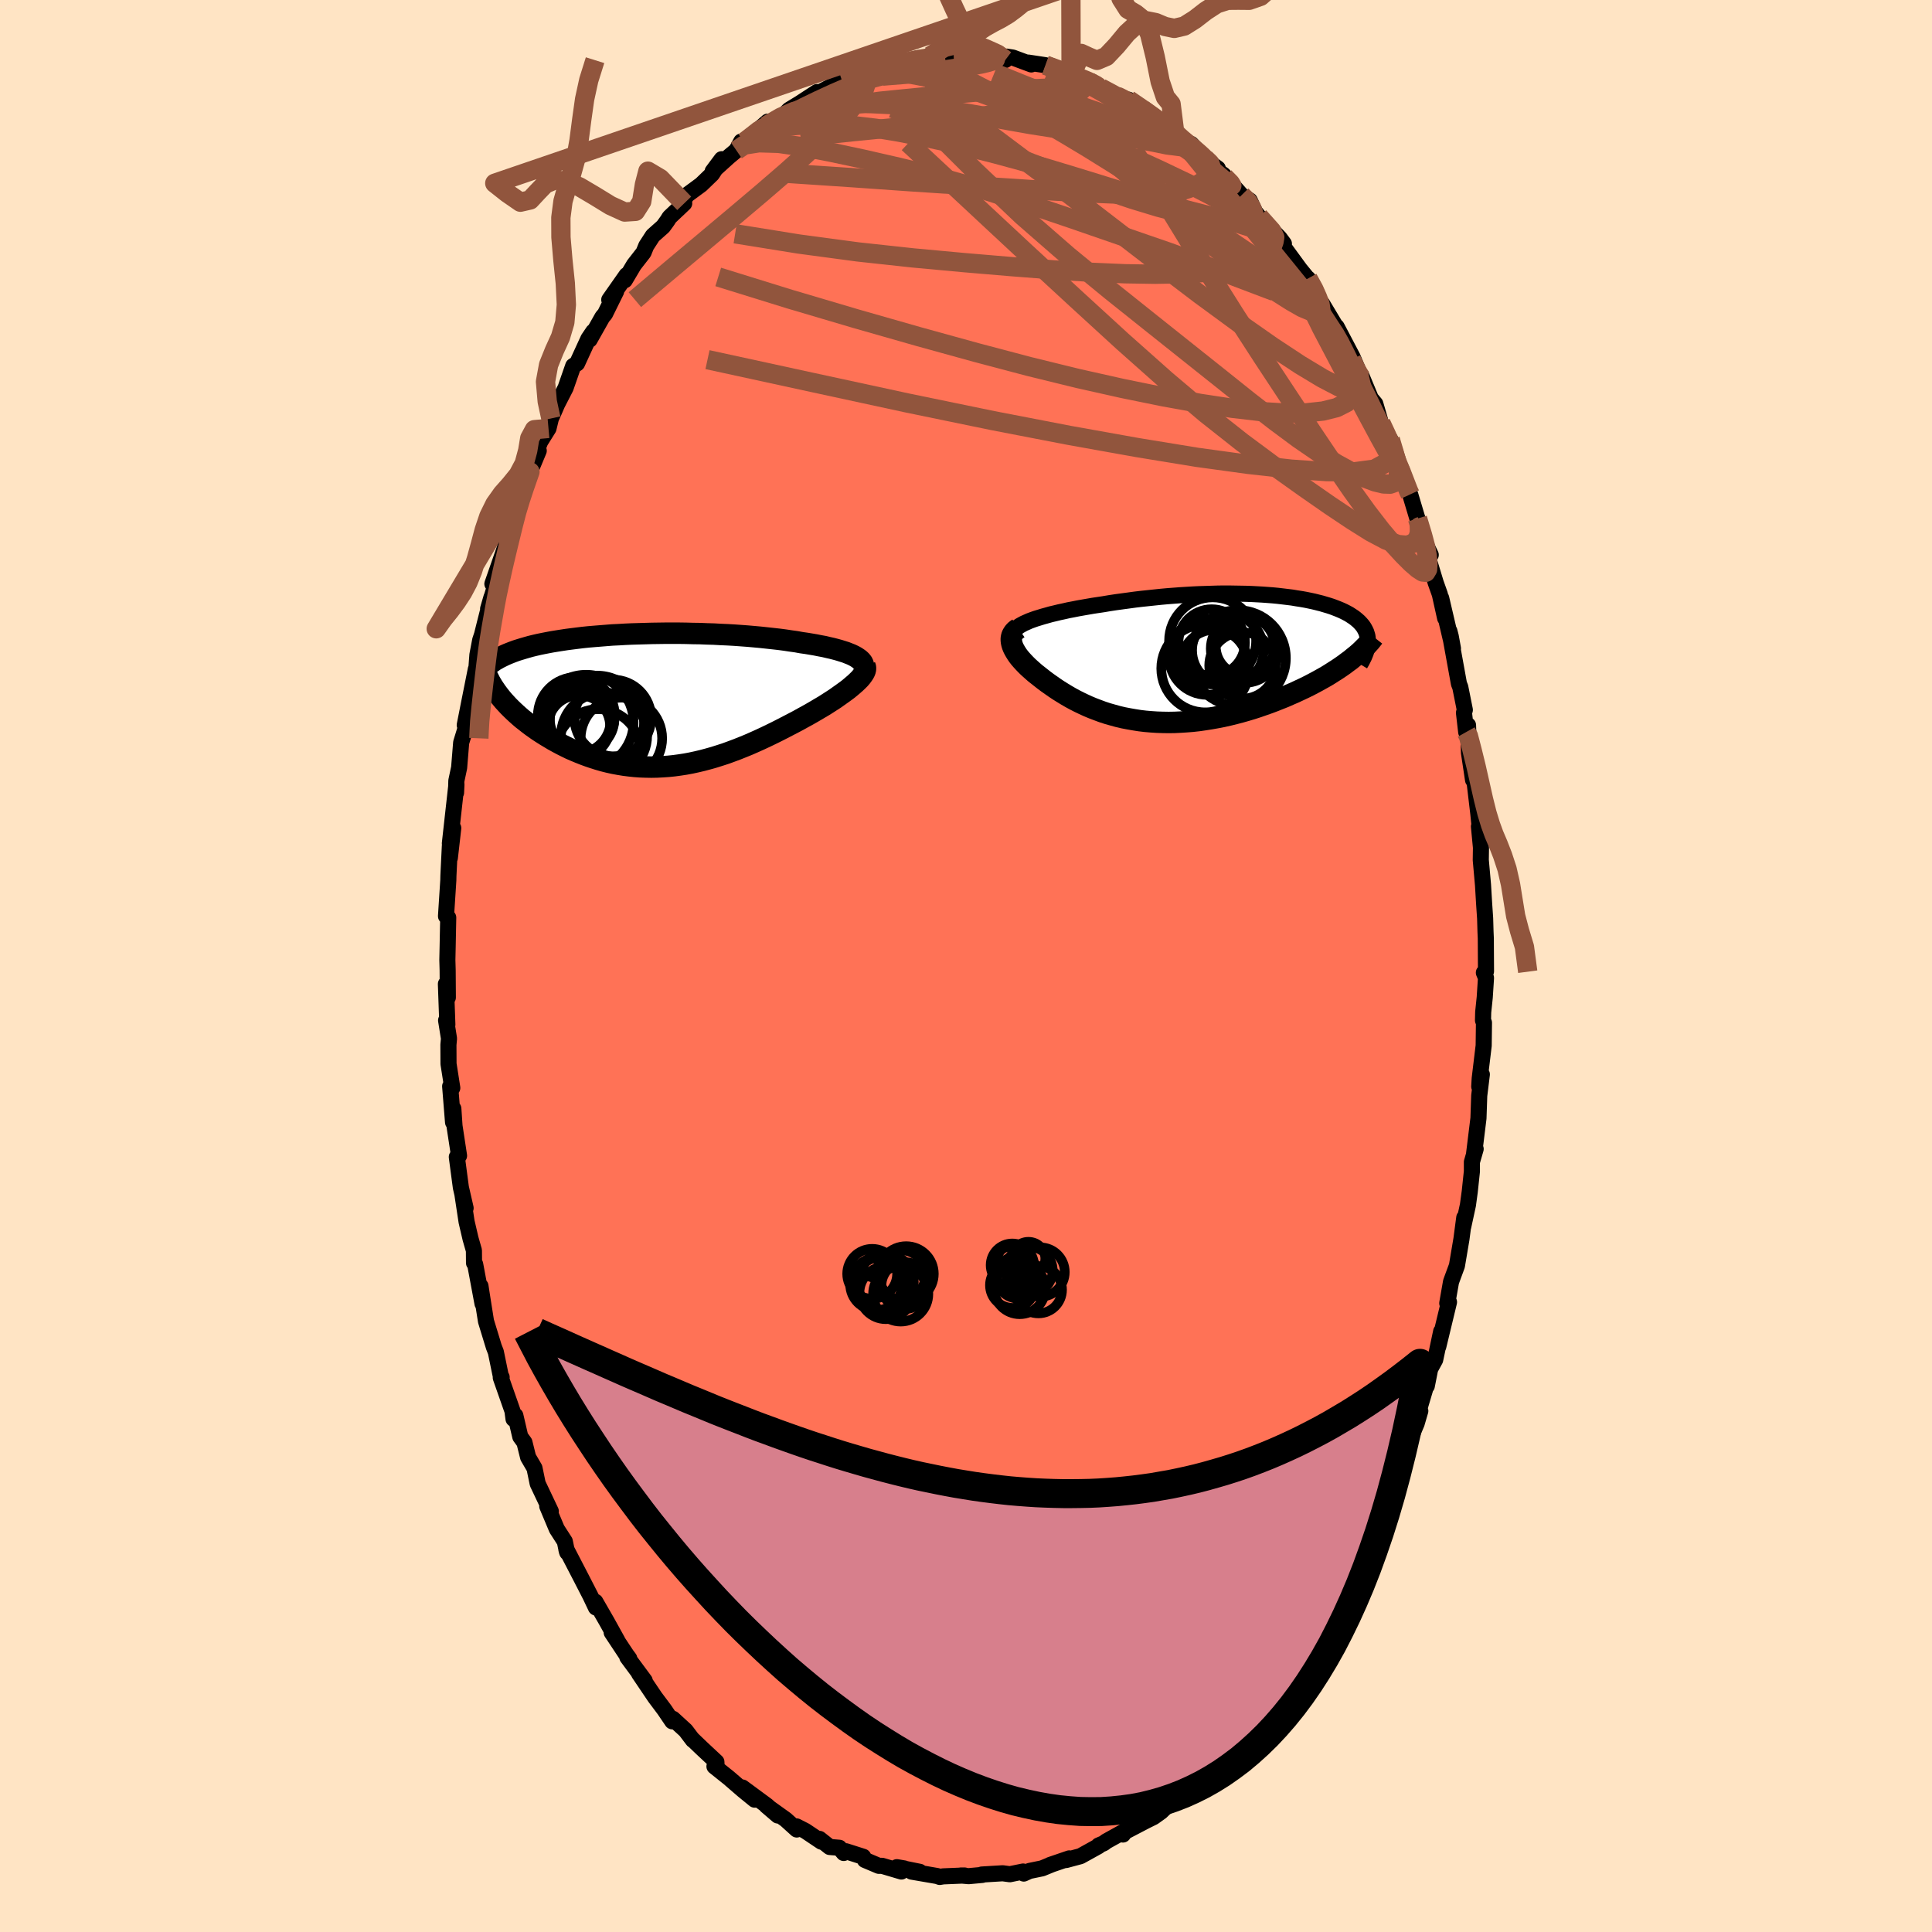 
  <svg viewBox="-100 -100 200 200" xmlns="http://www.w3.org/2000/svg" width="500" height="500" id="face-svg">
    <defs>
      <clipPath id="leftEyeClipPath">
        <polyline points="21.27,-4.49 21.05,-4.61 20.8,-4.73 20.52,-4.84 20.22,-4.96 19.9,-5.06 19.55,-5.17 19.19,-5.27 18.8,-5.37 18.4,-5.46 17.98,-5.56 17.54,-5.64 17.09,-5.73 16.62,-5.81 16.14,-5.89 15.64,-5.96 15.09,-6.06 14.51,-6.14 13.92,-6.23 13.31,-6.31 12.68,-6.38 12.04,-6.45 11.39,-6.52 10.73,-6.58 10.05,-6.64 9.37,-6.69 8.67,-6.74 7.97,-6.78 7.27,-6.81 6.56,-6.85 5.84,-6.87 5.12,-6.9 4.4,-6.91 3.69,-6.93 2.97,-6.94 2.25,-6.94 1.54,-6.94 0.83,-6.93 0.13,-6.92 -0.56,-6.9 -1.25,-6.88 -1.93,-6.86 -2.61,-6.83 -3.27,-6.79 -3.92,-6.76 -4.56,-6.71 -5.18,-6.66 -5.8,-6.61 -6.4,-6.56 -6.98,-6.5 -7.55,-6.43 -8.11,-6.36 -8.65,-6.29 -9.18,-6.21 -9.69,-6.13 -10.18,-6.05 -10.66,-5.96 -11.12,-5.87 -11.56,-5.78 -11.99,-5.68 -12.4,-5.58 -12.79,-5.47 -13.17,-5.36 -13.53,-5.25 -13.88,-5.14 -14.21,-5.02 -14.52,-4.9 -14.82,-4.78 -15.11,-4.65 -15.38,-4.52 -15.64,-4.39 -15.89,-4.25 -16.12,-4.12 -16.33,-3.97 -16.54,-3.83 -16.72,-3.68 -16.9,-3.52 -17.06,-3.37 -17.21,-3.21 -17.34,-3.05 -15.39,-0.17 -15.17,0.09 -14.93,0.35 -14.69,0.61 -14.43,0.87 -14.16,1.13 -13.88,1.39 -13.59,1.65 -13.29,1.91 -12.97,2.16 -12.64,2.42 -12.31,2.67 -11.96,2.92 -11.6,3.17 -11.23,3.41 -10.85,3.65 -10.45,3.89 -10.05,4.13 -9.63,4.36 -9.2,4.59 -8.76,4.81 -8.31,5.03 -7.85,5.23 -7.37,5.43 -6.89,5.62 -6.4,5.8 -5.9,5.97 -5.39,6.13 -4.87,6.28 -4.35,6.41 -3.81,6.53 -3.27,6.63 -2.72,6.72 -2.17,6.79 -1.61,6.85 -1.05,6.89 -0.48,6.91 0.09,6.92 0.67,6.91 1.25,6.88 1.84,6.84 2.43,6.78 3.02,6.7 3.61,6.61 4.2,6.5 4.8,6.37 5.39,6.23 5.99,6.07 6.59,5.9 7.19,5.71 7.78,5.52 8.38,5.3 8.97,5.08 9.57,4.84 10.16,4.6 10.75,4.34 11.33,4.08 11.91,3.81 12.49,3.53 13.06,3.25 13.63,2.96 14.19,2.67 14.75,2.38 15.3,2.09 15.84,1.79 16.28,1.55 16.72,1.3 17.15,1.05 17.57,0.8 17.98,0.56 18.37,0.31 18.76,0.06 19.13,-0.18 19.48,-0.43 19.82,-0.67 20.14,-0.9 20.45,-1.13 20.73,-1.36 21,-1.59 21.24,-1.8" />
      </clipPath>
      <clipPath id="rightEyeClipPath">
        <polyline points="-17.43,-4.07 -17.07,-4.18 -16.68,-4.3 -16.28,-4.41 -15.86,-4.53 -15.43,-4.63 -14.98,-4.74 -14.51,-4.84 -14.03,-4.95 -13.55,-5.04 -13.05,-5.14 -12.54,-5.23 -12.02,-5.32 -11.5,-5.41 -10.97,-5.49 -10.43,-5.57 -9.78,-5.68 -9.12,-5.78 -8.46,-5.87 -7.79,-5.96 -7.13,-6.05 -6.46,-6.13 -5.79,-6.2 -5.13,-6.27 -4.46,-6.34 -3.8,-6.4 -3.14,-6.45 -2.49,-6.5 -1.84,-6.54 -1.19,-6.58 -0.55,-6.61 0.09,-6.63 0.72,-6.65 1.34,-6.67 1.95,-6.68 2.56,-6.68 3.16,-6.67 3.76,-6.66 4.34,-6.65 4.91,-6.63 5.48,-6.6 6.03,-6.57 6.58,-6.53 7.11,-6.49 7.63,-6.44 8.14,-6.38 8.64,-6.32 9.13,-6.26 9.6,-6.18 10.06,-6.11 10.51,-6.03 10.95,-5.94 11.37,-5.85 11.77,-5.75 12.17,-5.65 12.54,-5.54 12.91,-5.43 13.25,-5.32 13.59,-5.19 13.9,-5.07 14.21,-4.94 14.49,-4.81 14.76,-4.67 15.02,-4.53 15.25,-4.38 15.48,-4.23 15.68,-4.08 15.87,-3.92 16.05,-3.76 16.21,-3.59 16.36,-3.42 16.49,-3.25 16.6,-3.07 16.7,-2.88 16.79,-2.69 16.85,-2.5 16.91,-2.3 16.94,-2.1 16.96,-1.89 16.97,-1.68 15.17,0.19 14.84,0.43 14.51,0.68 14.15,0.93 13.78,1.18 13.4,1.42 13.01,1.67 12.6,1.92 12.17,2.16 11.74,2.4 11.29,2.64 10.83,2.88 10.36,3.11 9.87,3.34 9.38,3.57 8.87,3.79 8.35,4.02 7.82,4.23 7.27,4.45 6.71,4.66 6.14,4.86 5.57,5.06 4.98,5.25 4.38,5.43 3.78,5.6 3.17,5.76 2.56,5.91 1.94,6.05 1.32,6.17 0.7,6.28 0.07,6.38 -0.55,6.47 -1.18,6.54 -1.8,6.59 -2.42,6.63 -3.04,6.66 -3.66,6.67 -4.27,6.66 -4.88,6.64 -5.48,6.6 -6.07,6.55 -6.66,6.48 -7.23,6.39 -7.8,6.29 -8.37,6.18 -8.92,6.05 -9.46,5.9 -9.99,5.75 -10.51,5.58 -11.02,5.39 -11.52,5.2 -12,5 -12.48,4.78 -12.94,4.56 -13.39,4.33 -13.83,4.09 -14.26,3.84 -14.67,3.59 -15.07,3.34 -15.46,3.08 -15.83,2.82 -16.2,2.56 -16.55,2.3 -16.88,2.04 -17.21,1.78 -17.49,1.56 -17.75,1.33 -18.01,1.1 -18.25,0.88 -18.48,0.65 -18.69,0.43 -18.89,0.21 -19.08,-0.01 -19.25,-0.23 -19.4,-0.45 -19.53,-0.66 -19.65,-0.87 -19.75,-1.07 -19.83,-1.27 -19.89,-1.47" />
      </clipPath>
      <filter id="fuzzy">
        <feTurbulence id="turbulence" baseFrequency="0.05" numOctaves="3" type="noise" result="noise" />
        <feDisplacementMap in="SourceGraphic" in2="noise" scale="2" />
      </filter>
      <linearGradient id="rainbowGradient" x1="0%" y1="0%" x2="100%" y2="0%">
        <stop offset="0%" style="stop-color: rgb(44, 34, 43); stop-opacity: 1" />
        <stop offset="50%" style="stop-color: rgb(145, 85, 61); stop-opacity: 1" />
        <stop offset="100%" style="stop-color: rgb(135, 206, 235); stop-opacity: 1" />
      </linearGradient>
    </defs>
    <rect x="-100" y="-100" width="100%" height="100%" fill="rgb(255, 228, 196)" />
    <polyline id="faceContour" points="53.61,0.69 53.83,1.23 53.7,3.24 53.54,4.78 53.52,5.63 53.62,5.87 53.59,8.24 53.18,11.64 53.13,12.48 53.4,11.22 53.13,13.42 53.05,15.76 52.59,19.49 52.76,18.94 52.37,20.29 52.37,21.27 52.15,23.34 51.96,24.74 51.47,27 51.58,26.05 51.29,28.25 50.82,31.03 50.37,32.25 50.21,32.69 49.82,34.91 50,34.79 48.89,39.4 49.19,37.83 48.57,40.76 48.05,41.71 47.7,43.48 47.81,42.86 46.84,46.13 47.03,46.06 46.65,47.36 45.57,49.9 45.66,49.7 44.23,53.12 44.25,53.67 44.41,53.41 43.05,56.23 42.66,57.5 42.68,57.31 41.13,60.74 41.29,60.4 40.65,61.41 40.71,61.59 39.17,64.43 38.53,65.5 38.9,65.27 37.55,67.9 37.26,67.62 36.79,68.53 36.56,69.09 36.27,69.35 35.18,71.4 34.11,72.72 34.18,72.84 33.09,74.07 32.99,74.21 31.03,77.08 31.23,76.39 30.63,77.38 28.47,79.76 28.78,79.49 27.1,81.25 27.07,81.61 27.46,80.92 26.06,82.37 25.04,83.63 24.5,83.64 23.78,84.45 22.43,85.95 21.56,86.11 20.84,86.78 21.67,86.12 20.19,87.55 19.42,88.1 18.69,88.46 16.35,89.68 16.25,89.91 16.55,89.49 14.51,90.62 14.27,90.81 13.73,91.04 13.71,91.12 11.85,92.15 10.36,92.55 10.69,92.38 8.7,93.06 8.93,92.98 7.88,93.41 6.57,93.68 5.98,93.95 5.91,93.74 4.54,94.02 3.8,93.92 1.64,94.05 1.69,94.09 0.27,94.22 -0.53,94.15 -0.15,94.15 -2.36,94.24 -2.72,94.3 -2.96,94.21 -5.63,93.75 -4.79,93.77 -7.16,93.29 -6.39,93.42 -6.69,93.74 -8.68,93.15 -9.03,93.15 -10.47,92.54 -10.64,92.21 -12.43,91.64 -12.66,91.82 -13.11,91.28 -14.11,91.2 -15.17,90.36 -14.97,90.65 -16.64,89.53 -17.54,89.07 -17.52,89.39 -18.66,88.36 -20.67,86.92 -19.48,87.94 -20.6,86.92 -23.15,85.04 -21.88,86.3 -23.07,85.33 -24.54,84.06 -26.04,82.86 -25.82,82.77 -25.84,82.39 -27.34,80.99 -28.34,80.03 -28.27,80.13 -29.02,79.14 -30.34,77.93 -30.41,78.19 -31.23,76.98 -32.19,75.7 -33.85,73.24 -33.26,73.98 -35.06,71.55 -34.86,71.69 -35.15,71.3 -36.68,68.99 -36.08,69.86 -37.2,67.84 -38.37,65.81 -38.31,66.41 -38.88,65.21 -39.84,63.34 -41.37,60.39 -41.27,60.72 -41.31,60.64 -41.53,59.57 -42.36,58.28 -43.35,55.92 -42.98,56.45 -44.34,53.58 -44.67,51.98 -45.33,50.85 -45.71,49.32 -46.14,48.73 -46.65,46.54 -46.84,46.89 -46.95,46.06 -48.16,42.61 -48.07,42.57 -48.14,42.54 -48.67,39.96 -48.88,39.42 -49.69,36.77 -50.11,34.12 -50.26,33.14 -50.05,34.95 -50.81,30.88 -50.93,30.74 -50.94,29.45 -51.29,28.23 -51.7,26.47 -52.12,23.7 -51.8,25.06 -52.29,22.93 -52.71,19.77 -52.48,19.64 -52.95,16.56 -53.07,14.77 -53.1,16.18 -53.4,12.45 -53.18,12.62 -53.57,10.13 -53.58,8.16 -53.52,7.51 -53.82,5.63 -53.69,6.07 -53.84,1.86 -53.64,3.26 -53.66,0.44 -53.69,-0.62 -53.66,-2 -53.6,-5.01 -53.83,-5.16 -53.59,-8.88 -53.58,-9.34 -53.43,-12.41 -53.43,-11.2 -53.08,-14.28 -53.43,-12.69 -52.75,-18.8 -52.79,-17.94 -52.76,-19.17 -52.47,-20.54 -52.26,-23.13 -51.91,-24.27 -51.69,-25.09 -51.89,-24.94 -51.47,-27.07 -50.74,-30.73 -50.69,-30.73 -50.58,-32.2 -50.29,-33.73 -50.1,-34.3 -49.81,-35.46 -49.12,-38.18 -49.47,-36.98 -48.54,-40.03 -49.03,-39.56 -47.7,-43.38 -47.52,-43.96 -47.3,-44.97 -46.43,-47.79 -46.23,-48.16 -45.94,-48.93 -45.14,-51.16 -44.23,-53.34 -44.51,-53.19 -44.07,-54.29 -43.22,-55.65 -42.97,-56.68 -42.66,-57.37 -42.32,-58.16 -41.45,-59.85 -40.66,-62.12 -40.26,-62.38 -39.09,-64.93 -38.59,-65.67 -38.96,-64.84 -37.64,-67.18 -37.37,-67.5 -36.22,-69.83 -36.93,-68.97 -35.14,-71.52 -35.32,-70.99 -34.37,-72.59 -33.38,-73.86 -33.1,-74.55 -32.42,-75.6 -31.35,-76.55 -30.91,-77.16 -30.69,-77.51 -29.17,-78.95 -29.83,-78.32 -28.9,-79.8 -27.42,-80.89 -26.29,-81.98 -25.29,-83.52 -26.23,-82.26 -24.56,-83.77 -23.77,-84.43 -23.27,-85.35 -22.93,-85.31 -20.52,-87.41 -21.12,-86.58 -20.71,-86.97 -18.78,-88.16 -18.32,-88.63 -17.19,-89.32 -15.43,-90.47 -14.71,-90.41 -16.02,-89.99 -13.39,-91.35 -12.8,-91.55 -12.02,-91.85 -10.56,-92.33 -10.76,-92.17 -10.2,-92.52 -8.17,-93.36 -9.18,-92.92 -8.77,-92.82 -8.11,-93.06 -4.91,-93.99 -5.46,-93.76 -3.72,-94.2 -2.77,-94.2 -2.43,-94.14 -1.27,-94.18 -0.26,-94.23 0.99,-94.13 0.15,-94.28 2.45,-94.4 3.42,-94.28 4.07,-93.79 4.2,-94.14 4.85,-94.04 6.76,-93.33 6.75,-93.45 6.45,-93.52 8.23,-93.25 8.52,-93.13 10.73,-92.43 10.88,-92.18 11.5,-92.2 12.76,-91.55 13,-91.58 13.96,-90.89 16.12,-89.77 15.01,-90.42 16.29,-89.63 16.83,-89.68 18.3,-88.68 19.86,-87.67 20.17,-87.07 20.3,-87.47 21.59,-86.39 21.73,-85.92 22.63,-85.35 23.32,-85.09 24.73,-83.6 25.53,-82.95 26.07,-82.56 25.88,-82.44 26.65,-81.9 28.52,-79.79 29.37,-79.25 29.92,-78.07 30.98,-76.73 30.33,-77.57 32.47,-75.36 32.91,-74.77 32.21,-75.38 32.61,-74.81 34.57,-72.13 35.47,-71.03 35.4,-71.17 36.23,-69.86 36.64,-68.69 36.87,-68.56 38.67,-65.56 38.29,-66.02 38.37,-66.17 40.02,-63.03 40.92,-60.89 39.9,-62.77 40.99,-60.96 41.91,-58.75 42.37,-58.2 42.95,-56.21 43.62,-54.62 43.92,-54.51 44.23,-53.23 45.12,-51.33 45.79,-49.24 45.77,-49.16 45.98,-48.82 46.98,-45.48 46.74,-46.32 47.36,-44.13 48.11,-42.56 47.64,-42.92 48.62,-39.69 49.05,-38.48 49.6,-36.01 49.19,-38.09 50.41,-32.87 50.18,-34.13 50.04,-34.67 51.03,-29.22 51.17,-28.86 51.64,-26.51 51.55,-26.21 51.78,-24.22 51.97,-24.93 52.07,-22.06 52.49,-19.26 52.59,-19.53 53.03,-15.82 53.29,-13.27 53.33,-12.92 53.1,-14.44 53.31,-12.25 53.29,-10.97 53.52,-8.39 53.64,-6.4 53.74,-4.93 53.78,-3.54 53.81,-2.87 53.83,0.55 53.61,0.69 53.83,1.23" fill="rgb(255, 114, 86)" stroke="black" stroke-width="1.667" stroke-linejoin="round" filter="url(#fuzzy)" />
    <g transform="translate(24.64 -31.88)">
      <polyline id="rightCountour" points="-17.43,-4.07 -17.07,-4.18 -16.68,-4.3 -16.28,-4.41 -15.86,-4.53 -15.43,-4.63 -14.98,-4.74 -14.51,-4.84 -14.03,-4.95 -13.55,-5.04 -13.05,-5.14 -12.54,-5.23 -12.02,-5.32 -11.5,-5.41 -10.97,-5.49 -10.43,-5.57 -9.78,-5.68 -9.12,-5.78 -8.46,-5.87 -7.79,-5.96 -7.13,-6.05 -6.46,-6.13 -5.79,-6.2 -5.13,-6.27 -4.46,-6.34 -3.8,-6.4 -3.14,-6.45 -2.49,-6.5 -1.84,-6.54 -1.19,-6.58 -0.55,-6.61 0.09,-6.63 0.72,-6.65 1.34,-6.67 1.95,-6.68 2.56,-6.68 3.16,-6.67 3.76,-6.66 4.34,-6.65 4.91,-6.63 5.48,-6.6 6.03,-6.57 6.58,-6.53 7.11,-6.49 7.63,-6.44 8.14,-6.38 8.64,-6.32 9.13,-6.26 9.6,-6.18 10.06,-6.11 10.51,-6.03 10.95,-5.94 11.37,-5.85 11.77,-5.75 12.17,-5.65 12.54,-5.54 12.91,-5.43 13.25,-5.32 13.59,-5.19 13.9,-5.07 14.21,-4.94 14.49,-4.81 14.76,-4.67 15.02,-4.53 15.25,-4.38 15.48,-4.23 15.68,-4.08 15.87,-3.92 16.05,-3.76 16.21,-3.59 16.36,-3.42 16.49,-3.25 16.6,-3.07 16.7,-2.88 16.79,-2.69 16.85,-2.5 16.91,-2.3 16.94,-2.1 16.96,-1.89 16.97,-1.68 15.17,0.19 14.84,0.43 14.51,0.68 14.15,0.93 13.78,1.18 13.4,1.42 13.01,1.67 12.6,1.92 12.17,2.16 11.74,2.4 11.29,2.64 10.83,2.88 10.36,3.11 9.87,3.34 9.38,3.57 8.87,3.79 8.35,4.02 7.82,4.23 7.27,4.45 6.71,4.66 6.14,4.86 5.57,5.06 4.98,5.25 4.38,5.43 3.78,5.6 3.17,5.76 2.56,5.91 1.94,6.05 1.32,6.17 0.7,6.28 0.07,6.38 -0.55,6.47 -1.18,6.54 -1.8,6.59 -2.42,6.63 -3.04,6.66 -3.66,6.67 -4.27,6.66 -4.88,6.64 -5.48,6.6 -6.07,6.55 -6.66,6.48 -7.23,6.39 -7.8,6.29 -8.37,6.18 -8.92,6.05 -9.46,5.9 -9.99,5.75 -10.51,5.58 -11.02,5.39 -11.52,5.2 -12,5 -12.48,4.78 -12.94,4.56 -13.39,4.33 -13.83,4.09 -14.26,3.84 -14.67,3.59 -15.07,3.34 -15.46,3.08 -15.83,2.82 -16.2,2.56 -16.55,2.3 -16.88,2.04 -17.21,1.78 -17.49,1.56 -17.75,1.33 -18.01,1.1 -18.25,0.88 -18.48,0.65 -18.69,0.43 -18.89,0.21 -19.08,-0.01 -19.25,-0.23 -19.4,-0.45 -19.53,-0.66 -19.65,-0.87 -19.75,-1.07 -19.83,-1.27 -19.89,-1.47" fill="white" stroke="white" stroke-width="0" stroke-linejoin="round" filter="url(#fuzzy)" />
    </g>
    <g transform="translate(-32.67 -27.51)">
      <polyline id="leftCountour" points="21.27,-4.49 21.05,-4.61 20.8,-4.73 20.52,-4.84 20.22,-4.96 19.9,-5.06 19.55,-5.17 19.19,-5.27 18.8,-5.37 18.4,-5.46 17.98,-5.56 17.54,-5.64 17.09,-5.73 16.62,-5.81 16.14,-5.89 15.64,-5.96 15.09,-6.06 14.51,-6.14 13.92,-6.23 13.31,-6.31 12.68,-6.38 12.04,-6.45 11.39,-6.52 10.73,-6.58 10.05,-6.64 9.37,-6.69 8.67,-6.74 7.97,-6.78 7.27,-6.81 6.56,-6.85 5.84,-6.87 5.12,-6.9 4.4,-6.91 3.69,-6.93 2.97,-6.94 2.25,-6.94 1.54,-6.94 0.83,-6.93 0.13,-6.92 -0.56,-6.9 -1.25,-6.88 -1.93,-6.86 -2.61,-6.83 -3.27,-6.79 -3.92,-6.76 -4.56,-6.71 -5.18,-6.66 -5.8,-6.61 -6.4,-6.56 -6.98,-6.5 -7.55,-6.43 -8.11,-6.36 -8.65,-6.29 -9.18,-6.21 -9.69,-6.13 -10.18,-6.05 -10.66,-5.96 -11.12,-5.87 -11.56,-5.78 -11.99,-5.68 -12.4,-5.58 -12.79,-5.47 -13.17,-5.36 -13.53,-5.25 -13.88,-5.14 -14.21,-5.02 -14.52,-4.9 -14.82,-4.78 -15.11,-4.65 -15.38,-4.52 -15.64,-4.39 -15.89,-4.25 -16.12,-4.12 -16.33,-3.97 -16.54,-3.83 -16.72,-3.68 -16.9,-3.52 -17.06,-3.37 -17.21,-3.21 -17.34,-3.05 -15.39,-0.17 -15.17,0.09 -14.93,0.35 -14.69,0.61 -14.43,0.87 -14.16,1.13 -13.88,1.39 -13.59,1.65 -13.29,1.91 -12.97,2.16 -12.64,2.42 -12.31,2.67 -11.96,2.92 -11.6,3.17 -11.23,3.41 -10.85,3.65 -10.45,3.89 -10.05,4.13 -9.63,4.36 -9.2,4.59 -8.76,4.81 -8.31,5.03 -7.85,5.23 -7.37,5.43 -6.89,5.62 -6.4,5.8 -5.9,5.97 -5.39,6.13 -4.87,6.28 -4.35,6.41 -3.81,6.53 -3.27,6.63 -2.72,6.72 -2.17,6.79 -1.61,6.85 -1.05,6.89 -0.48,6.91 0.09,6.92 0.67,6.91 1.25,6.88 1.84,6.84 2.43,6.78 3.02,6.7 3.61,6.61 4.2,6.5 4.8,6.37 5.39,6.23 5.99,6.07 6.59,5.9 7.19,5.71 7.78,5.52 8.38,5.3 8.97,5.08 9.57,4.84 10.16,4.6 10.75,4.34 11.33,4.08 11.91,3.81 12.49,3.53 13.06,3.25 13.63,2.96 14.19,2.67 14.75,2.38 15.3,2.09 15.84,1.79 16.28,1.55 16.72,1.3 17.15,1.05 17.57,0.8 17.98,0.56 18.37,0.31 18.76,0.06 19.13,-0.18 19.48,-0.43 19.82,-0.67 20.14,-0.9 20.45,-1.13 20.73,-1.36 21,-1.59 21.24,-1.8" fill="white" stroke="white" stroke-width="0" stroke-linejoin="round" filter="url(#fuzzy)" />
    </g>
    <g transform="translate(24.64 -31.88)">
      <polyline id="rightUpper" points="-19.61,-2.81 -19.53,-2.94 -19.42,-3.07 -19.28,-3.2 -19.1,-3.33 -18.89,-3.45 -18.65,-3.58 -18.38,-3.7 -18.09,-3.83 -17.77,-3.95 -17.43,-4.07 -17.07,-4.18 -16.68,-4.3 -16.28,-4.41 -15.86,-4.53 -15.43,-4.63 -14.98,-4.74 -14.51,-4.84 -14.03,-4.95 -13.55,-5.04 -13.05,-5.14 -12.54,-5.23 -12.02,-5.32 -11.5,-5.41 -10.97,-5.49 -10.43,-5.57 -9.78,-5.68 -9.12,-5.78 -8.46,-5.87 -7.79,-5.96 -7.13,-6.05 -6.46,-6.13 -5.79,-6.2 -5.13,-6.27 -4.46,-6.34 -3.8,-6.4 -3.14,-6.45 -2.49,-6.5 -1.84,-6.54 -1.19,-6.58 -0.55,-6.61 0.09,-6.63 0.72,-6.65 1.34,-6.67 1.95,-6.68 2.56,-6.68 3.16,-6.67 3.76,-6.66 4.34,-6.65 4.91,-6.63 5.48,-6.6 6.03,-6.57 6.58,-6.53 7.11,-6.49 7.63,-6.44 8.14,-6.38 8.64,-6.32 9.13,-6.26 9.6,-6.18 10.06,-6.11 10.51,-6.03 10.95,-5.94 11.37,-5.85 11.77,-5.75 12.17,-5.65 12.54,-5.54 12.91,-5.43 13.25,-5.32 13.59,-5.19 13.9,-5.07 14.21,-4.94 14.49,-4.81 14.76,-4.67 15.02,-4.53 15.25,-4.38 15.48,-4.23 15.68,-4.08 15.87,-3.92 16.05,-3.76 16.21,-3.59 16.36,-3.42 16.49,-3.25 16.6,-3.07 16.7,-2.88 16.79,-2.69 16.85,-2.5 16.91,-2.3 16.94,-2.1 16.96,-1.89 16.97,-1.68 16.95,-1.47 16.93,-1.25 16.88,-1.03 16.82,-0.8 16.75,-0.57 16.66,-0.34 16.56,-0.1 16.44,0.14 16.31,0.39 16.16,0.64" fill="none" stroke="black" stroke-width="1.667" stroke-linejoin="round" filter="url(#fuzzy)" />
      <polyline id="rightLower" points="-19.21,-3.07 -19.4,-2.94 -19.56,-2.81 -19.69,-2.66 -19.79,-2.51 -19.87,-2.36 -19.92,-2.19 -19.95,-2.02 -19.95,-1.84 -19.93,-1.66 -19.89,-1.47 -19.83,-1.27 -19.75,-1.07 -19.65,-0.87 -19.53,-0.66 -19.4,-0.45 -19.25,-0.23 -19.08,-0.01 -18.89,0.21 -18.69,0.43 -18.48,0.65 -18.25,0.88 -18.01,1.1 -17.75,1.33 -17.49,1.56 -17.21,1.78 -16.88,2.04 -16.55,2.3 -16.2,2.56 -15.83,2.82 -15.46,3.08 -15.07,3.34 -14.67,3.59 -14.26,3.84 -13.83,4.09 -13.39,4.33 -12.94,4.56 -12.48,4.78 -12,5 -11.52,5.2 -11.02,5.39 -10.51,5.58 -9.99,5.75 -9.46,5.9 -8.92,6.05 -8.37,6.18 -7.8,6.29 -7.23,6.39 -6.66,6.48 -6.07,6.55 -5.48,6.6 -4.88,6.64 -4.27,6.66 -3.66,6.67 -3.04,6.66 -2.42,6.63 -1.8,6.59 -1.18,6.54 -0.55,6.47 0.07,6.38 0.7,6.28 1.32,6.17 1.94,6.05 2.56,5.91 3.17,5.76 3.78,5.6 4.38,5.43 4.98,5.25 5.57,5.06 6.14,4.86 6.71,4.66 7.27,4.45 7.82,4.23 8.35,4.02 8.87,3.79 9.38,3.57 9.87,3.34 10.36,3.11 10.83,2.88 11.29,2.64 11.74,2.4 12.17,2.16 12.6,1.92 13.01,1.67 13.4,1.42 13.78,1.18 14.15,0.93 14.51,0.68 14.84,0.43 15.17,0.19 15.47,-0.06 15.77,-0.3 16.05,-0.54 16.31,-0.78 16.55,-1.02 16.79,-1.26 17,-1.49 17.21,-1.72 17.39,-1.95 17.57,-2.18" fill="none" stroke="black" stroke-width="2.222" stroke-linejoin="round" filter="url(#fuzzy)" />
      <circle r="4.958" cx="3.514" cy="0.007" stroke="black" fill="none" stroke-width="1.0" filter="url(#fuzzy)" clip-path="url(#rightEyeClipPath)" /><circle r="3.404" cx="1.074" cy="0.477" stroke="black" fill="none" stroke-width="1.0" filter="url(#fuzzy)" clip-path="url(#rightEyeClipPath)" /><circle r="3.928" cx="0.314" cy="-0.118" stroke="black" fill="none" stroke-width="1.0" filter="url(#fuzzy)" clip-path="url(#rightEyeClipPath)" /><circle r="4.506" cx="0.889" cy="-1.778" stroke="black" fill="none" stroke-width="1.0" filter="url(#fuzzy)" clip-path="url(#rightEyeClipPath)" /><circle r="3.702" cx="2.464" cy="-0.803" stroke="black" fill="none" stroke-width="1.0" filter="url(#fuzzy)" clip-path="url(#rightEyeClipPath)" /><circle r="3.528" cx="4.229" cy="-0.968" stroke="black" fill="none" stroke-width="1.0" filter="url(#fuzzy)" clip-path="url(#rightEyeClipPath)" /><circle r="4.548" cx="0.124" cy="1.077" stroke="black" fill="none" stroke-width="1.0" filter="url(#fuzzy)" clip-path="url(#rightEyeClipPath)" /><circle r="3.434" cx="3.974" cy="0.772" stroke="black" fill="none" stroke-width="1.0" filter="url(#fuzzy)" clip-path="url(#rightEyeClipPath)" /><circle r="3.444" cx="0.794" cy="-1.608" stroke="black" fill="none" stroke-width="1.0" filter="url(#fuzzy)" clip-path="url(#rightEyeClipPath)" /><circle r="3.048" cx="4.259" cy="-1.243" stroke="black" fill="none" stroke-width="1.0" filter="url(#fuzzy)" clip-path="url(#rightEyeClipPath)" />
      </g>
    <g transform="translate(-32.67 -27.51)">
      <polyline id="leftUpper" points="21.91,-3.09 22,-3.24 22.05,-3.39 22.06,-3.54 22.04,-3.68 21.99,-3.83 21.91,-3.96 21.79,-4.1 21.65,-4.23 21.47,-4.36 21.27,-4.49 21.05,-4.61 20.8,-4.73 20.52,-4.84 20.22,-4.96 19.9,-5.06 19.55,-5.17 19.19,-5.27 18.8,-5.37 18.4,-5.46 17.98,-5.56 17.54,-5.64 17.09,-5.73 16.62,-5.81 16.14,-5.89 15.64,-5.96 15.09,-6.06 14.51,-6.14 13.92,-6.23 13.31,-6.31 12.68,-6.38 12.04,-6.45 11.39,-6.52 10.73,-6.58 10.05,-6.64 9.37,-6.69 8.67,-6.74 7.97,-6.78 7.27,-6.81 6.56,-6.85 5.84,-6.87 5.12,-6.9 4.4,-6.91 3.69,-6.93 2.97,-6.94 2.25,-6.94 1.54,-6.94 0.83,-6.93 0.13,-6.92 -0.56,-6.9 -1.25,-6.88 -1.93,-6.86 -2.61,-6.83 -3.27,-6.79 -3.92,-6.76 -4.56,-6.71 -5.18,-6.66 -5.8,-6.61 -6.4,-6.56 -6.98,-6.5 -7.55,-6.43 -8.11,-6.36 -8.65,-6.29 -9.18,-6.21 -9.69,-6.13 -10.18,-6.05 -10.66,-5.96 -11.12,-5.87 -11.56,-5.78 -11.99,-5.68 -12.4,-5.58 -12.79,-5.47 -13.17,-5.36 -13.53,-5.25 -13.88,-5.14 -14.21,-5.02 -14.52,-4.9 -14.82,-4.78 -15.11,-4.65 -15.38,-4.52 -15.64,-4.39 -15.89,-4.25 -16.12,-4.12 -16.33,-3.97 -16.54,-3.83 -16.72,-3.68 -16.9,-3.52 -17.06,-3.37 -17.21,-3.21 -17.34,-3.05 -17.46,-2.88 -17.57,-2.71 -17.67,-2.54 -17.75,-2.37 -17.83,-2.19 -17.89,-2.01 -17.94,-1.83 -17.97,-1.65 -18,-1.46 -18.01,-1.27" fill="none" stroke="black" stroke-width="2.222" stroke-linejoin="round" filter="url(#fuzzy)" />
      <polyline id="leftLower" points="22.21,-3.55 22.26,-3.42 22.27,-3.28 22.25,-3.13 22.19,-2.96 22.1,-2.79 21.98,-2.61 21.84,-2.42 21.67,-2.22 21.47,-2.02 21.24,-1.8 21,-1.59 20.73,-1.36 20.45,-1.13 20.14,-0.9 19.82,-0.67 19.48,-0.43 19.13,-0.18 18.76,0.06 18.37,0.31 17.98,0.56 17.57,0.8 17.15,1.05 16.72,1.3 16.28,1.55 15.84,1.79 15.3,2.09 14.75,2.38 14.19,2.67 13.63,2.96 13.06,3.25 12.49,3.53 11.91,3.81 11.33,4.08 10.75,4.34 10.16,4.6 9.57,4.84 8.97,5.08 8.38,5.3 7.78,5.52 7.19,5.71 6.59,5.9 5.99,6.07 5.39,6.23 4.8,6.37 4.2,6.5 3.61,6.61 3.02,6.7 2.43,6.78 1.84,6.84 1.25,6.88 0.67,6.91 0.09,6.92 -0.48,6.91 -1.05,6.89 -1.61,6.85 -2.17,6.79 -2.72,6.72 -3.27,6.63 -3.81,6.53 -4.35,6.41 -4.87,6.28 -5.39,6.13 -5.9,5.97 -6.4,5.8 -6.89,5.62 -7.37,5.43 -7.85,5.23 -8.31,5.03 -8.76,4.81 -9.2,4.59 -9.63,4.36 -10.05,4.13 -10.45,3.89 -10.85,3.65 -11.23,3.41 -11.6,3.17 -11.96,2.92 -12.31,2.67 -12.64,2.42 -12.97,2.16 -13.29,1.91 -13.59,1.65 -13.88,1.39 -14.16,1.13 -14.43,0.87 -14.69,0.61 -14.93,0.35 -15.17,0.09 -15.39,-0.17 -15.6,-0.43 -15.79,-0.68 -15.98,-0.94 -16.15,-1.19 -16.31,-1.43 -16.46,-1.68 -16.6,-1.92 -16.72,-2.16 -16.84,-2.4 -16.94,-2.63" fill="none" stroke="black" stroke-width="2.222" stroke-linejoin="round" filter="url(#fuzzy)" />
      <circle r="4.46" cx="-4.798" cy="3.66" stroke="black" fill="none" stroke-width="1.0" filter="url(#fuzzy)" clip-path="url(#leftEyeClipPath)" /><circle r="4.218" cx="-3.003" cy="3.945" stroke="black" fill="none" stroke-width="1.0" filter="url(#fuzzy)" clip-path="url(#leftEyeClipPath)" /><circle r="4.908" cx="-6.653" cy="2.27" stroke="black" fill="none" stroke-width="1.0" filter="url(#fuzzy)" clip-path="url(#leftEyeClipPath)" /><circle r="4.888" cx="-5.548" cy="2.335" stroke="black" fill="none" stroke-width="1.0" filter="url(#fuzzy)" clip-path="url(#leftEyeClipPath)" /><circle r="3.486" cx="-7.593" cy="2.02" stroke="black" fill="none" stroke-width="1.0" filter="url(#fuzzy)" clip-path="url(#leftEyeClipPath)" /><circle r="3.97" cx="-3.893" cy="1.835" stroke="black" fill="none" stroke-width="1.0" filter="url(#fuzzy)" clip-path="url(#leftEyeClipPath)" /><circle r="3.982" cx="-7.668" cy="1.585" stroke="black" fill="none" stroke-width="1.0" filter="url(#fuzzy)" clip-path="url(#leftEyeClipPath)" /><circle r="3.222" cx="-7.393" cy="2.705" stroke="black" fill="none" stroke-width="1.0" filter="url(#fuzzy)" clip-path="url(#leftEyeClipPath)" /><circle r="3.336" cx="-7.073" cy="1.97" stroke="black" fill="none" stroke-width="1.0" filter="url(#fuzzy)" clip-path="url(#leftEyeClipPath)" /><circle r="4.382" cx="-5.398" cy="5.305" stroke="black" fill="none" stroke-width="1.0" filter="url(#fuzzy)" clip-path="url(#leftEyeClipPath)" />
    </g>
    <g id="hairs">
      <polyline points="42.95,-56.21 43.46,-55.12 43.85,-54.26 44.21,-53.38 44.49,-52.58 44.64,-52.04 44.62,-51.83 44.43,-51.98 44.07,-52.52 43.52,-53.45 42.76,-54.83 41.75,-56.71 40.45,-59.15 38.8,-62.25 36.81,-66.04 34.69,-70.37" fill="none" stroke="rgb(145, 85, 61)" stroke-width="2" stroke-linejoin="round" filter="url(#fuzzy)" /><polyline points="16.83,-89.68 18.13,-88.79 19.05,-88.11 19.63,-87.66 19.98,-87.34 20.17,-87.08 20.22,-86.87 20.13,-86.71 19.87,-86.62 19.38,-86.64 18.6,-86.8 17.48,-87.12 16.03,-87.59 14.21,-88.21 12.03,-88.97 9.44,-89.88 6.44,-91.02 2.93,-92.44" fill="none" stroke="rgb(145, 85, 61)" stroke-width="2" stroke-linejoin="round" filter="url(#fuzzy)" /><polyline points="-20.71,-86.97 -19.18,-87.86 -17.81,-88.46 -16.36,-88.89 -14.84,-89.16 -13.27,-89.28 -11.6,-89.31 -9.8,-89.27 -7.89,-89.18 -5.89,-89.04 -3.84,-88.84 -1.77,-88.57 0.32,-88.24 2.43,-87.87 4.57,-87.48 6.72,-87.1 8.9,-86.76 11.06,-86.46 13.18,-86.21 15.22,-85.97 17.17,-85.69 19.06,-85.35 20.84,-84.99 22.34,-84.8" fill="none" stroke="rgb(145, 85, 61)" stroke-width="2" stroke-linejoin="round" filter="url(#fuzzy)" /><polyline points="16.12,-89.77 15.79,-89.98 16.21,-89.77 16.9,-89.38 17.59,-88.92 18.14,-88.5 18.47,-88.15 18.58,-87.9 18.49,-87.71 18.21,-87.58 17.74,-87.5 17.05,-87.48 16.13,-87.55 14.91,-87.71 13.38,-88 11.51,-88.4 9.3,-88.9 6.74,-89.48 3.74,-90.15 0.18,-90.91 -4.08,-91.77" fill="none" stroke="rgb(145, 85, 61)" stroke-width="2" stroke-linejoin="round" filter="url(#fuzzy)" /><polyline points="39.9,-62.77 40.67,-61.21 40.91,-60.13 40.66,-59.57 39.9,-59.51 38.64,-59.93 36.88,-60.85 34.59,-62.23 31.75,-64.1 28.32,-66.5 24.23,-69.5 19.48,-73.11 14.02,-77.31 7.82,-82.08 0.71,-87.41" fill="none" stroke="rgb(145, 85, 61)" stroke-width="2" stroke-linejoin="round" filter="url(#fuzzy)" /><polyline points="-1.27,-94.18 -0.36,-94.2 0.38,-94.22 1.08,-94.23 1.78,-94.22 2.38,-94.17 2.81,-94.08 3.04,-93.98 3.04,-93.86 2.81,-93.71 2.31,-93.55 1.56,-93.37 0.59,-93.19 -0.59,-93 -2.02,-92.79 -3.8,-92.56 -6,-92.33 -8.63,-92.12" fill="none" stroke="rgb(145, 85, 61)" stroke-width="2" stroke-linejoin="round" filter="url(#fuzzy)" /><polyline points="8.23,-93.25 9.03,-92.95 10.12,-92.49 11.19,-92.01 12.24,-91.49 13.32,-90.92 14.42,-90.3 15.52,-89.66 16.58,-89.04 17.59,-88.45 18.54,-87.89 19.44,-87.37 20.28,-86.88 21.01,-86.44 21.59,-86.09 21.97,-85.85 22.15,-85.75 22.14,-85.79 21.97,-85.94 21.64,-86.2 21.17,-86.56 20.57,-87" fill="none" stroke="rgb(145, 85, 61)" stroke-width="2" stroke-linejoin="round" filter="url(#fuzzy)" /><polyline points="43.92,-54.51 44.32,-53.16 44.66,-51.91 44.78,-51 44.68,-50.4 44.39,-50.05 43.91,-49.88 43.23,-49.9 42.35,-50.11 41.26,-50.52 39.93,-51.14 38.36,-52 36.53,-53.14 34.43,-54.58 32.03,-56.36 29.31,-58.47 26.27,-60.9 22.88,-63.6 19.14,-66.58 15.02,-69.87 10.56,-73.53 5.82,-77.66 0.93,-82.3 -4.17,-87.39" fill="none" stroke="rgb(145, 85, 61)" stroke-width="2" stroke-linejoin="round" filter="url(#fuzzy)" /><polyline points="24.73,-83.6 25.24,-83.11 25.36,-82.75 25.27,-82.34 25.03,-81.82 24.56,-81.25 23.75,-80.72 22.5,-80.31 20.75,-80.03 18.49,-79.9 15.73,-79.9 12.46,-80.03 8.7,-80.25 4.43,-80.53 -0.35,-80.83 -5.68,-81.18 -11.66,-81.6 -18.41,-82.05" fill="none" stroke="rgb(145, 85, 61)" stroke-width="2" stroke-linejoin="round" filter="url(#fuzzy)" /><polyline points="-22.93,-85.31 -21.44,-86.48 -20.51,-87 -19.44,-87.54 -18.15,-88.19 -16.71,-88.92 -15.24,-89.63 -13.81,-90.29 -12.48,-90.87 -11.23,-91.39 -10.06,-91.87 -9,-92.31 -8.08,-92.7 -7.36,-93.02 -6.9,-93.25 -6.75,-93.38 -6.99,-93.37 -7.75,-93.16" fill="none" stroke="rgb(145, 85, 61)" stroke-width="2" stroke-linejoin="round" filter="url(#fuzzy)" /><polyline points="10.88,-92.18 11.51,-92.03 12,-91.73 12.26,-91.36 12.24,-90.96 11.87,-90.58 11.13,-90.21 10.01,-89.84 8.51,-89.43 6.57,-88.94 4.12,-88.4 1.08,-87.85 -2.55,-87.33 -6.75,-86.86 -11.57,-86.38 -17.13,-85.8" fill="none" stroke="rgb(145, 85, 61)" stroke-width="2" stroke-linejoin="round" filter="url(#fuzzy)" /><polyline points="-8.11,-93.06 -5.98,-93.49 -4.46,-93.37 -2.87,-92.94 -1.11,-92.24 0.84,-91.34 2.95,-90.25 5.21,-89.02 7.6,-87.66 10.11,-86.2 12.71,-84.64 15.38,-82.98 18.1,-81.23 20.84,-79.43 23.57,-77.62 26.29,-75.8 28.98,-73.98 31.62,-72.18 34.12,-70.52" fill="none" stroke="rgb(145, 85, 61)" stroke-width="2" stroke-linejoin="round" filter="url(#fuzzy)" /><polyline points="-9.18,-92.92 -8.54,-92.98 -7.45,-93.24 -6.28,-93.54 -5.25,-93.77 -4.42,-93.92 -3.8,-93.98 -3.38,-93.97 -3.16,-93.92 -3.14,-93.83 -3.34,-93.69 -3.81,-93.51 -4.56,-93.26 -5.67,-92.94 -7.2,-92.53 -9.28,-92.01 -12.06,-91.26" fill="none" stroke="rgb(145, 85, 61)" stroke-width="2" stroke-linejoin="round" filter="url(#fuzzy)" /><polyline points="8.23,-93.25 8.99,-92.98 10,-92.61 10.92,-92.27 11.71,-91.96 12.41,-91.68 12.99,-91.42 13.41,-91.2 13.61,-91.07 13.53,-91.05 13.13,-91.16 12.4,-91.4 11.35,-91.73 10,-92.15 8.44,-92.67" fill="none" stroke="rgb(145, 85, 61)" stroke-width="2" stroke-linejoin="round" filter="url(#fuzzy)" /><polyline points="40.92,-60.89 40.5,-61.51 40.52,-60.88 40.46,-59.94 40.11,-59.05 39.41,-58.33 38.37,-57.8 36.96,-57.45 35.2,-57.26 33.06,-57.24 30.54,-57.39 27.6,-57.73 24.24,-58.24 20.45,-58.92 16.23,-59.78 11.59,-60.82 6.53,-62.06 1.05,-63.51 -4.89,-65.15 -11.3,-66.98 -18.23,-69.03 -25.65,-71.33" fill="none" stroke="rgb(145, 85, 61)" stroke-width="2" stroke-linejoin="round" filter="url(#fuzzy)" /><polyline points="-23.77,-84.43 -22.97,-84.98 -21.44,-85.22 -19.4,-85.16 -16.94,-84.81 -14.04,-84.25 -10.69,-83.54 -6.93,-82.68 -2.83,-81.67 1.54,-80.44 6.12,-78.99 10.91,-77.37 15.89,-75.65 21.08,-73.86 26.45,-71.9 31.91,-69.83" fill="none" stroke="rgb(145, 85, 61)" stroke-width="2" stroke-linejoin="round" filter="url(#fuzzy)" /><polyline points="-20.52,-87.41 -20.49,-87.06 -19.47,-87.3 -17.83,-87.78 -15.83,-88.32 -13.61,-88.82 -11.27,-89.22 -8.84,-89.53 -6.35,-89.78 -3.79,-90.03 -1.19,-90.27 1.41,-90.5 3.99,-90.68 6.53,-90.79 8.99,-90.9 11.2,-91.14" fill="none" stroke="rgb(145, 85, 61)" stroke-width="2" stroke-linejoin="round" filter="url(#fuzzy)" /><polyline points="-12.8,-91.55 -11.98,-91.83 -11.33,-92.03 -10.86,-92.15 -10.54,-92.18 -10.36,-92.11 -10.3,-91.93 -10.3,-91.65 -10.36,-91.27 -10.52,-90.78 -10.85,-90.15 -11.4,-89.35 -12.24,-88.34 -13.37,-87.12 -14.82,-85.68 -16.59,-84.02 -18.67,-82.16 -21.08,-80.08 -23.8,-77.78 -26.85,-75.22 -30.31,-72.32 -34.28,-68.98" fill="none" stroke="rgb(145, 85, 61)" stroke-width="2" stroke-linejoin="round" filter="url(#fuzzy)" /><polyline points="46.98,-45.48 46.93,-45.47 46.93,-44.83 46.75,-44.23 46.33,-43.78 45.67,-43.55 44.73,-43.63 43.48,-44.09 41.9,-44.93 39.97,-46.14 37.68,-47.67 35.02,-49.52 31.99,-51.68 28.58,-54.21 24.82,-57.18 20.69,-60.67 16.2,-64.66 11.33,-69.12 6.03,-74.01 0.3,-79.35 -5.97,-85.19" fill="none" stroke="rgb(145, 85, 61)" stroke-width="2" stroke-linejoin="round" filter="url(#fuzzy)" /><polyline points="18.3,-88.68 19.4,-87.9 20.11,-87.36 20.76,-86.87 21.42,-86.36 22.11,-85.81 22.8,-85.24 23.46,-84.7 24.02,-84.23 24.44,-83.85 24.7,-83.59 24.81,-83.44 24.77,-83.39 24.57,-83.45 24.14,-83.69 23.42,-84.16 22.32,-84.92 20.86,-85.96 19.15,-87.22 17.4,-88.57" fill="none" stroke="rgb(145, 85, 61)" stroke-width="2" stroke-linejoin="round" filter="url(#fuzzy)" /><polyline points="43.92,-54.51 44.03,-53.24 43.55,-52.13 42.29,-51.44 40.22,-51.16 37.35,-51.18 33.69,-51.43 29.22,-51.93 23.9,-52.66 17.73,-53.67 10.69,-54.93 2.77,-56.46 -6.06,-58.28 -15.86,-60.4 -26.76,-62.77" fill="none" stroke="rgb(145, 85, 61)" stroke-width="2" stroke-linejoin="round" filter="url(#fuzzy)" /><polyline points="35.4,-71.17 36,-70.08 36.38,-69.23 36.64,-68.55 36.72,-68.06 36.6,-67.77 36.25,-67.68 35.67,-67.79 34.81,-68.15 33.67,-68.8 32.22,-69.72 30.45,-70.92 28.37,-72.41 25.96,-74.24 23.18,-76.46 20.02,-79.11 16.44,-82.2 12.46,-85.7 8.15,-89.64" fill="none" stroke="rgb(145, 85, 61)" stroke-width="2" stroke-linejoin="round" filter="url(#fuzzy)" /><polyline points="28.52,-79.79 29.18,-79.12 29.6,-78.42 29.79,-77.88 29.78,-77.5 29.53,-77.26 29.02,-77.15 28.24,-77.13 27.21,-77.17 25.89,-77.29 24.26,-77.53 22.28,-77.94 19.94,-78.54 17.24,-79.36 14.19,-80.38 10.75,-81.61 6.88,-83.07 2.55,-84.76 -2.27,-86.66 -7.6,-88.79" fill="none" stroke="rgb(145, 85, 61)" stroke-width="2" stroke-linejoin="round" filter="url(#fuzzy)" /><polyline points="46.74,-46.32 47.26,-44.6 47.57,-43.44 47.74,-42.48 47.82,-41.65 47.78,-41.06 47.6,-40.76 47.27,-40.79 46.76,-41.12 46.08,-41.71 45.23,-42.56 44.2,-43.68 42.98,-45.13 41.56,-46.97 39.91,-49.26 38.02,-52.01 35.86,-55.22 33.43,-58.88 30.74,-62.96 27.82,-67.47 24.68,-72.46 21.27,-78.03 17.41,-84.37" fill="none" stroke="rgb(145, 85, 61)" stroke-width="2" stroke-linejoin="round" filter="url(#fuzzy)" /><polyline points="-8.17,-93.36 -8.45,-92.98 -7.6,-92.67 -5.98,-92.37 -3.9,-91.97 -1.59,-91.39 0.85,-90.62 3.4,-89.69 6.06,-88.62 8.8,-87.45 11.6,-86.21 14.42,-84.95 17.25,-83.68 20.09,-82.38 22.98,-81 25.89,-79.5 28.55,-78.13" fill="none" stroke="rgb(145, 85, 61)" stroke-width="2" stroke-linejoin="round" filter="url(#fuzzy)" /><polyline points="-12.02,-91.85 -11.07,-92.15 -10.39,-92.37 -9.7,-92.62 -9.02,-92.84 -8.34,-93.03 -7.63,-93.2 -6.88,-93.38 -6.16,-93.55 -5.54,-93.69 -5.11,-93.76 -4.9,-93.76 -4.91,-93.7 -5.14,-93.58 -5.59,-93.41 -6.32,-93.18 -7.35,-92.89 -8.72,-92.54 -10.5,-92.1" fill="none" stroke="rgb(145, 85, 61)" stroke-width="2" stroke-linejoin="round" filter="url(#fuzzy)" /><polyline points="13.96,-90.89 15.2,-90.23 15.96,-89.75 16.9,-89.13 18.07,-88.32 19.37,-87.37 20.67,-86.39 21.89,-85.42 23.02,-84.49 24.07,-83.6 25.04,-82.77 25.92,-82.02 26.67,-81.39 27.24,-80.95 27.52,-80.8 27.38,-81.03 26.75,-81.67" fill="none" stroke="rgb(145, 85, 61)" stroke-width="2" stroke-linejoin="round" filter="url(#fuzzy)" /><polyline points="-22.93,-85.31 -21.4,-86.4 -20.36,-86.69 -19.09,-86.86 -17.49,-87.02 -15.65,-87.12 -13.64,-87.12 -11.53,-86.98 -9.33,-86.72 -7.03,-86.34 -4.62,-85.87 -2.12,-85.33 0.46,-84.72 3.1,-84.05 5.75,-83.33 8.42,-82.56 11.1,-81.75 13.8,-80.92 16.53,-80.07 19.29,-79.25 22.02,-78.48 24.65,-77.8 27.16,-77.19 29.74,-76.38" fill="none" stroke="rgb(145, 85, 61)" stroke-width="2" stroke-linejoin="round" filter="url(#fuzzy)" /><polyline points="30.33,-77.57 31.64,-76.1 31.96,-75.44 31.88,-74.96 31.66,-74.39 31.27,-73.77 30.62,-73.18 29.66,-72.68 28.35,-72.3 26.69,-72 24.68,-71.79 22.32,-71.66 19.59,-71.61 16.49,-71.66 12.99,-71.81 9.06,-72.06 4.69,-72.4 -0.16,-72.81 -5.47,-73.3 -11.19,-73.92 -17.31,-74.74 -23.9,-75.8" fill="none" stroke="rgb(145, 85, 61)" stroke-width="2" stroke-linejoin="round" filter="url(#fuzzy)" /><polyline points="-3.72,-94.2 -2.96,-94.67 -2.22,-95.09 -1.4,-95.3 -0.57,-95.57 0.26,-96.02 1.09,-96.6 1.93,-97.16 2.76,-97.63 3.58,-98.06 4.38,-98.54 5.16,-99.12 5.93,-99.75 6.68,-100.34 7.44,-100.76 8.24,-100.99 9.12,-101.09 10.1,-101.21 11.14,-101.49 12.16,-102 13.16,-102.64 14.3,-102.61 -48.78,-81.03 -47.49,-80.01 -46.13,-79.07 -45.12,-79.3 -44.34,-80.14 -43.56,-80.95 -42.61,-81.36 -41.44,-81.26 -40.02,-80.66 -38.43,-79.72 -36.8,-78.72 -35.33,-78.05 -34.22,-78.12 -33.57,-79.14 -33.29,-80.89 -32.93,-82.28 -31.65,-81.52 -29.17,-78.95" fill="none" stroke="rgb(145, 85, 61)" stroke-width="2" stroke-linejoin="round" filter="url(#fuzzy)" /><polyline points="-42.97,-56.68 -43.35,-58.44 -43.53,-60.49 -43.21,-62.23 -42.61,-63.72 -41.98,-65.1 -41.53,-66.62 -41.37,-68.46 -41.48,-70.67 -41.73,-73.08 -41.93,-75.43 -41.94,-77.48 -41.72,-79.17 -41.32,-80.58 -40.84,-81.96 -40.4,-83.54 -40.06,-85.45 -39.78,-87.6 -39.48,-89.73 -39.05,-91.7 -38.4,-93.77" fill="none" stroke="rgb(145, 85, 61)" stroke-width="2" stroke-linejoin="round" filter="url(#fuzzy)" /><polyline points="-43.22,-55.65 -44.68,-55.52 -45.16,-54.63 -45.37,-53.36 -45.73,-52.02 -46.35,-50.85 -47.16,-49.85 -48.01,-48.89 -48.77,-47.82 -49.39,-46.56 -49.87,-45.14 -50.27,-43.64 -50.67,-42.19 -51.09,-40.87 -51.56,-39.71 -52.11,-38.67 -52.74,-37.71 -53.43,-36.78 -54.13,-35.91 -54.84,-34.91 -45.14,-51.16 -45.72,-49.49 -46.13,-48.25 -46.51,-46.99 -46.87,-45.6 -47.23,-44.13 -47.59,-42.64 -47.93,-41.19 -48.24,-39.79 -48.52,-38.48 -48.76,-37.22 -48.97,-36.02 -49.18,-34.83 -49.37,-33.65 -49.54,-32.45 -49.7,-31.19 -49.86,-29.83 -50.03,-28.35 -50.2,-26.78 -50.34,-25.32 -50.4,-24.27 -50.43,-23.57" fill="none" stroke="rgb(145, 85, 61)" stroke-width="2" stroke-linejoin="round" filter="url(#fuzzy)" /><polyline points="51.78,-24.22 52.01,-23.81 52.39,-22.35 52.81,-20.64 53.2,-18.91 53.57,-17.27 53.93,-15.83 54.29,-14.65 54.66,-13.63 55.09,-12.62 55.55,-11.44 56.01,-10.04 56.37,-8.45 56.64,-6.78 56.9,-5.18 57.3,-3.65 57.81,-1.97 58.15,0.59" fill="none" stroke="rgb(145, 85, 61)" stroke-width="2" stroke-linejoin="round" filter="url(#fuzzy)" /><polyline points="45.98,-48.82 45.8,-49.21 45.49,-50.01 45.05,-51.15 44.54,-52.37 44.02,-53.55 43.5,-54.69 42.96,-55.83 42.41,-57 41.84,-58.18 41.28,-59.32 40.74,-60.4 40.24,-61.41 39.74,-62.42 39.22,-63.48 38.69,-64.52 38.18,-65.42 37.63,-66.25 36.54,-67.94 21.59,-86.39 21.23,-89.23 20.64,-89.95 20.1,-91.56 19.59,-94.1 19.01,-96.48 18.32,-97.96 17.55,-98.58 16.76,-99.04 16.05,-100.16 15.46,-102.43 14.99,-105.8 14.58,-109.68 14.1,-113.25 13.46,-116 12.6,-118.15 11.58,-120.48 10.8,-122.48 10.88,-92.18 11.92,-94.47 12.72,-94.1 13.56,-93.75 14.53,-94.16 15.58,-95.27 16.65,-96.56 17.69,-97.51 18.69,-97.85 19.64,-97.66 20.59,-97.26 21.56,-97.06 22.59,-97.3 23.69,-97.99 24.83,-98.87 25.97,-99.61 27.09,-99.97 28.19,-99.98 29.32,-99.97 30.49,-100.38 31.63,-101.38 32.62,-102.58 33.42,-102.7" fill="none" stroke="rgb(145, 85, 61)" stroke-width="2" stroke-linejoin="round" filter="url(#fuzzy)" /><polyline points="4.07,-93.79 3.28,-94.39 2.31,-94.83 1.39,-95.22 0.54,-95.93 -0.3,-97.22 -1.18,-99.05 -2.12,-101.13 -3.1,-103.06 -4.15,-104.65 -5.27,-105.94 -6.45,-107.19 -7.65,-108.63 -8.82,-110.37 -9.91,-112.28 -10.88,-114.08 -11.75,-115.45 -12.58,-116.22 -13.41,-116.57 -14.34,-117.03 -15.46,-118.24 -16.75,-120.33 -17.98,-122.67" fill="none" stroke="rgb(145, 85, 61)" stroke-width="2" stroke-linejoin="round" filter="url(#fuzzy)" />
    </g>
    
        <g id="pointNose">
          <g id="rightNose"><circle r="2.65" cx="5.558" cy="33.394" stroke="black" fill="none" stroke-width="1.0" filter="url(#fuzzy)" /><circle r="2.214" cx="5.402" cy="32.21" stroke="black" fill="none" stroke-width="1.0" filter="url(#fuzzy)" /><circle r="2.554" cx="7.67" cy="31.682" stroke="black" fill="none" stroke-width="1.0" filter="url(#fuzzy)" /><circle r="2.24" cx="4.794" cy="30.966" stroke="black" fill="none" stroke-width="1.0" filter="url(#fuzzy)" /><circle r="2.348" cx="4.83" cy="33.046" stroke="black" fill="none" stroke-width="1.0" filter="url(#fuzzy)" /><circle r="1.746" cx="6.466" cy="30.298" stroke="black" fill="none" stroke-width="1.0" filter="url(#fuzzy)" /><circle r="1.184" cx="4.47" cy="30.254" stroke="black" fill="none" stroke-width="1.0" filter="url(#fuzzy)" /><circle r="2.446" cx="7.494" cy="33.514" stroke="black" fill="none" stroke-width="1.0" filter="url(#fuzzy)" /><circle r="1.09" cx="5.578" cy="32.85" stroke="black" fill="none" stroke-width="1.0" filter="url(#fuzzy)" /><circle r="2.444" cx="6.53" cy="31.518" stroke="black" fill="none" stroke-width="1.0" filter="url(#fuzzy)" /></g>
          <g id="leftNose"><circle r="2.544" cx="-6.722" cy="31.962" stroke="black" fill="none" stroke-width="1.0" filter="url(#fuzzy)" /><circle r="2.584" cx="-9.714" cy="31.866" stroke="black" fill="none" stroke-width="1.0" filter="url(#fuzzy)" /><circle r="2.732" cx="-8.298" cy="33.826" stroke="black" fill="none" stroke-width="1.0" filter="url(#fuzzy)" /><circle r="2.422" cx="-6.33" cy="33.082" stroke="black" fill="none" stroke-width="1.0" filter="url(#fuzzy)" /><circle r="2.92" cx="-8.326" cy="32.734" stroke="black" fill="none" stroke-width="1.0" filter="url(#fuzzy)" /><circle r="1.08" cx="-9.53" cy="31.178" stroke="black" fill="none" stroke-width="1.0" filter="url(#fuzzy)" /><circle r="2.86" cx="-6.194" cy="31.866" stroke="black" fill="none" stroke-width="1.0" filter="url(#fuzzy)" /><circle r="2.694" cx="-9.298" cy="32.942" stroke="black" fill="none" stroke-width="1.0" filter="url(#fuzzy)" /><circle r="2.746" cx="-8.774" cy="32.874" stroke="black" fill="none" stroke-width="1.0" filter="url(#fuzzy)" /><circle r="2.858" cx="-6.758" cy="33.95" stroke="black" fill="none" stroke-width="1.0" filter="url(#fuzzy)" /></g>
        </g>
      
    <g id="mouth">
      <polyline points="-45.36,37.9 -44.71,39.16 -44.05,40.43 -43.36,41.69 -42.65,42.95 -41.92,44.21 -41.17,45.47 -40.4,46.72 -39.61,47.97 -38.8,49.21 -37.98,50.45 -37.14,51.68 -36.28,52.91 -35.4,54.13 -34.51,55.33 -33.61,56.53 -32.69,57.72 -31.75,58.89 -30.8,60.06 -29.84,61.21 -28.86,62.35 -27.87,63.47 -26.87,64.57 -25.86,65.67 -24.84,66.74 -23.81,67.8 -22.77,68.83 -21.71,69.85 -20.65,70.85 -19.58,71.83 -18.51,72.79 -17.42,73.72 -16.33,74.63 -15.23,75.52 -14.12,76.38 -13.01,77.21 -11.9,78.02 -10.78,78.81 -9.66,79.56 -8.53,80.28 -7.4,80.98 -6.27,81.65 -5.13,82.28 -3.99,82.88 -2.86,83.45 -1.72,83.99 -0.58,84.49 0.56,84.96 1.7,85.39 2.83,85.78 3.97,86.14 5.1,86.46 6.23,86.73 7.35,86.97 8.47,87.17 9.59,87.33 10.7,87.44 11.81,87.52 12.91,87.54 14.01,87.53 15.09,87.46 16.17,87.35 17.25,87.2 18.31,87 19.37,86.74 20.42,86.44 21.45,86.09 22.48,85.69 23.5,85.23 24.5,84.73 25.49,84.17 26.48,83.55 27.44,82.88 28.4,82.16 29.34,81.37 30.27,80.53 31.18,79.64 32.08,78.68 32.96,77.67 33.83,76.59 34.68,75.45 35.51,74.25 36.32,72.99 37.12,71.66 37.9,70.27 38.65,68.81 39.39,67.29 40.11,65.7 40.81,64.05 41.49,62.32 42.14,60.53 42.78,58.66 43.39,56.73 43.98,54.72 44.54,52.64 45.08,50.49 45.6,48.26 46.09,45.96 46.56,43.58 47,41.13 47,41.13 46.07,41.87 45.15,42.58 44.23,43.27 43.3,43.94 42.38,44.59 41.46,45.21 40.53,45.81 39.61,46.39 38.68,46.94 37.76,47.48 36.84,47.99 35.91,48.48 34.99,48.95 34.07,49.4 33.14,49.83 32.22,50.24 31.3,50.63 30.37,51 29.45,51.35 28.53,51.68 27.6,51.99 26.68,52.28 25.75,52.55 24.83,52.81 23.91,53.05 22.98,53.27 22.06,53.47 21.14,53.66 20.21,53.82 19.29,53.98 18.37,54.11 17.44,54.23 16.52,54.33 15.6,54.42 14.67,54.49 13.75,54.55 12.82,54.59 11.9,54.61 10.98,54.62 10.05,54.62 9.13,54.6 8.21,54.57 7.28,54.53 6.36,54.47 5.44,54.4 4.51,54.32 3.59,54.22 2.67,54.11 1.74,53.99 0.82,53.86 -0.11,53.71 -1.03,53.56 -1.95,53.39 -2.88,53.21 -3.8,53.02 -4.72,52.83 -5.65,52.62 -6.57,52.4 -7.49,52.17 -8.42,51.93 -9.34,51.68 -10.26,51.43 -11.19,51.16 -12.11,50.89 -13.04,50.61 -13.96,50.32 -14.88,50.02 -15.81,49.72 -16.73,49.41 -17.65,49.09 -18.58,48.76 -19.5,48.43 -20.42,48.09 -21.35,47.75 -22.27,47.4 -23.19,47.04 -24.12,46.68 -25.04,46.32 -25.97,45.95 -26.89,45.57 -27.81,45.19 -28.74,44.81 -29.66,44.42 -30.58,44.03 -31.51,43.64 -32.43,43.24 -33.35,42.84 -34.28,42.44 -35.2,42.04 -36.12,41.63 -37.05,41.22 -37.97,40.81 -38.9,40.4 -39.82,39.99 -40.74,39.58 -41.67,39.16 -42.59,38.75 -43.51,38.34 -44.44,37.92" fill="rgb(215,127,140)" stroke="black" stroke-width="3" stroke-linejoin="round" filter="url(#fuzzy)" />
    </g>
  </svg>
  